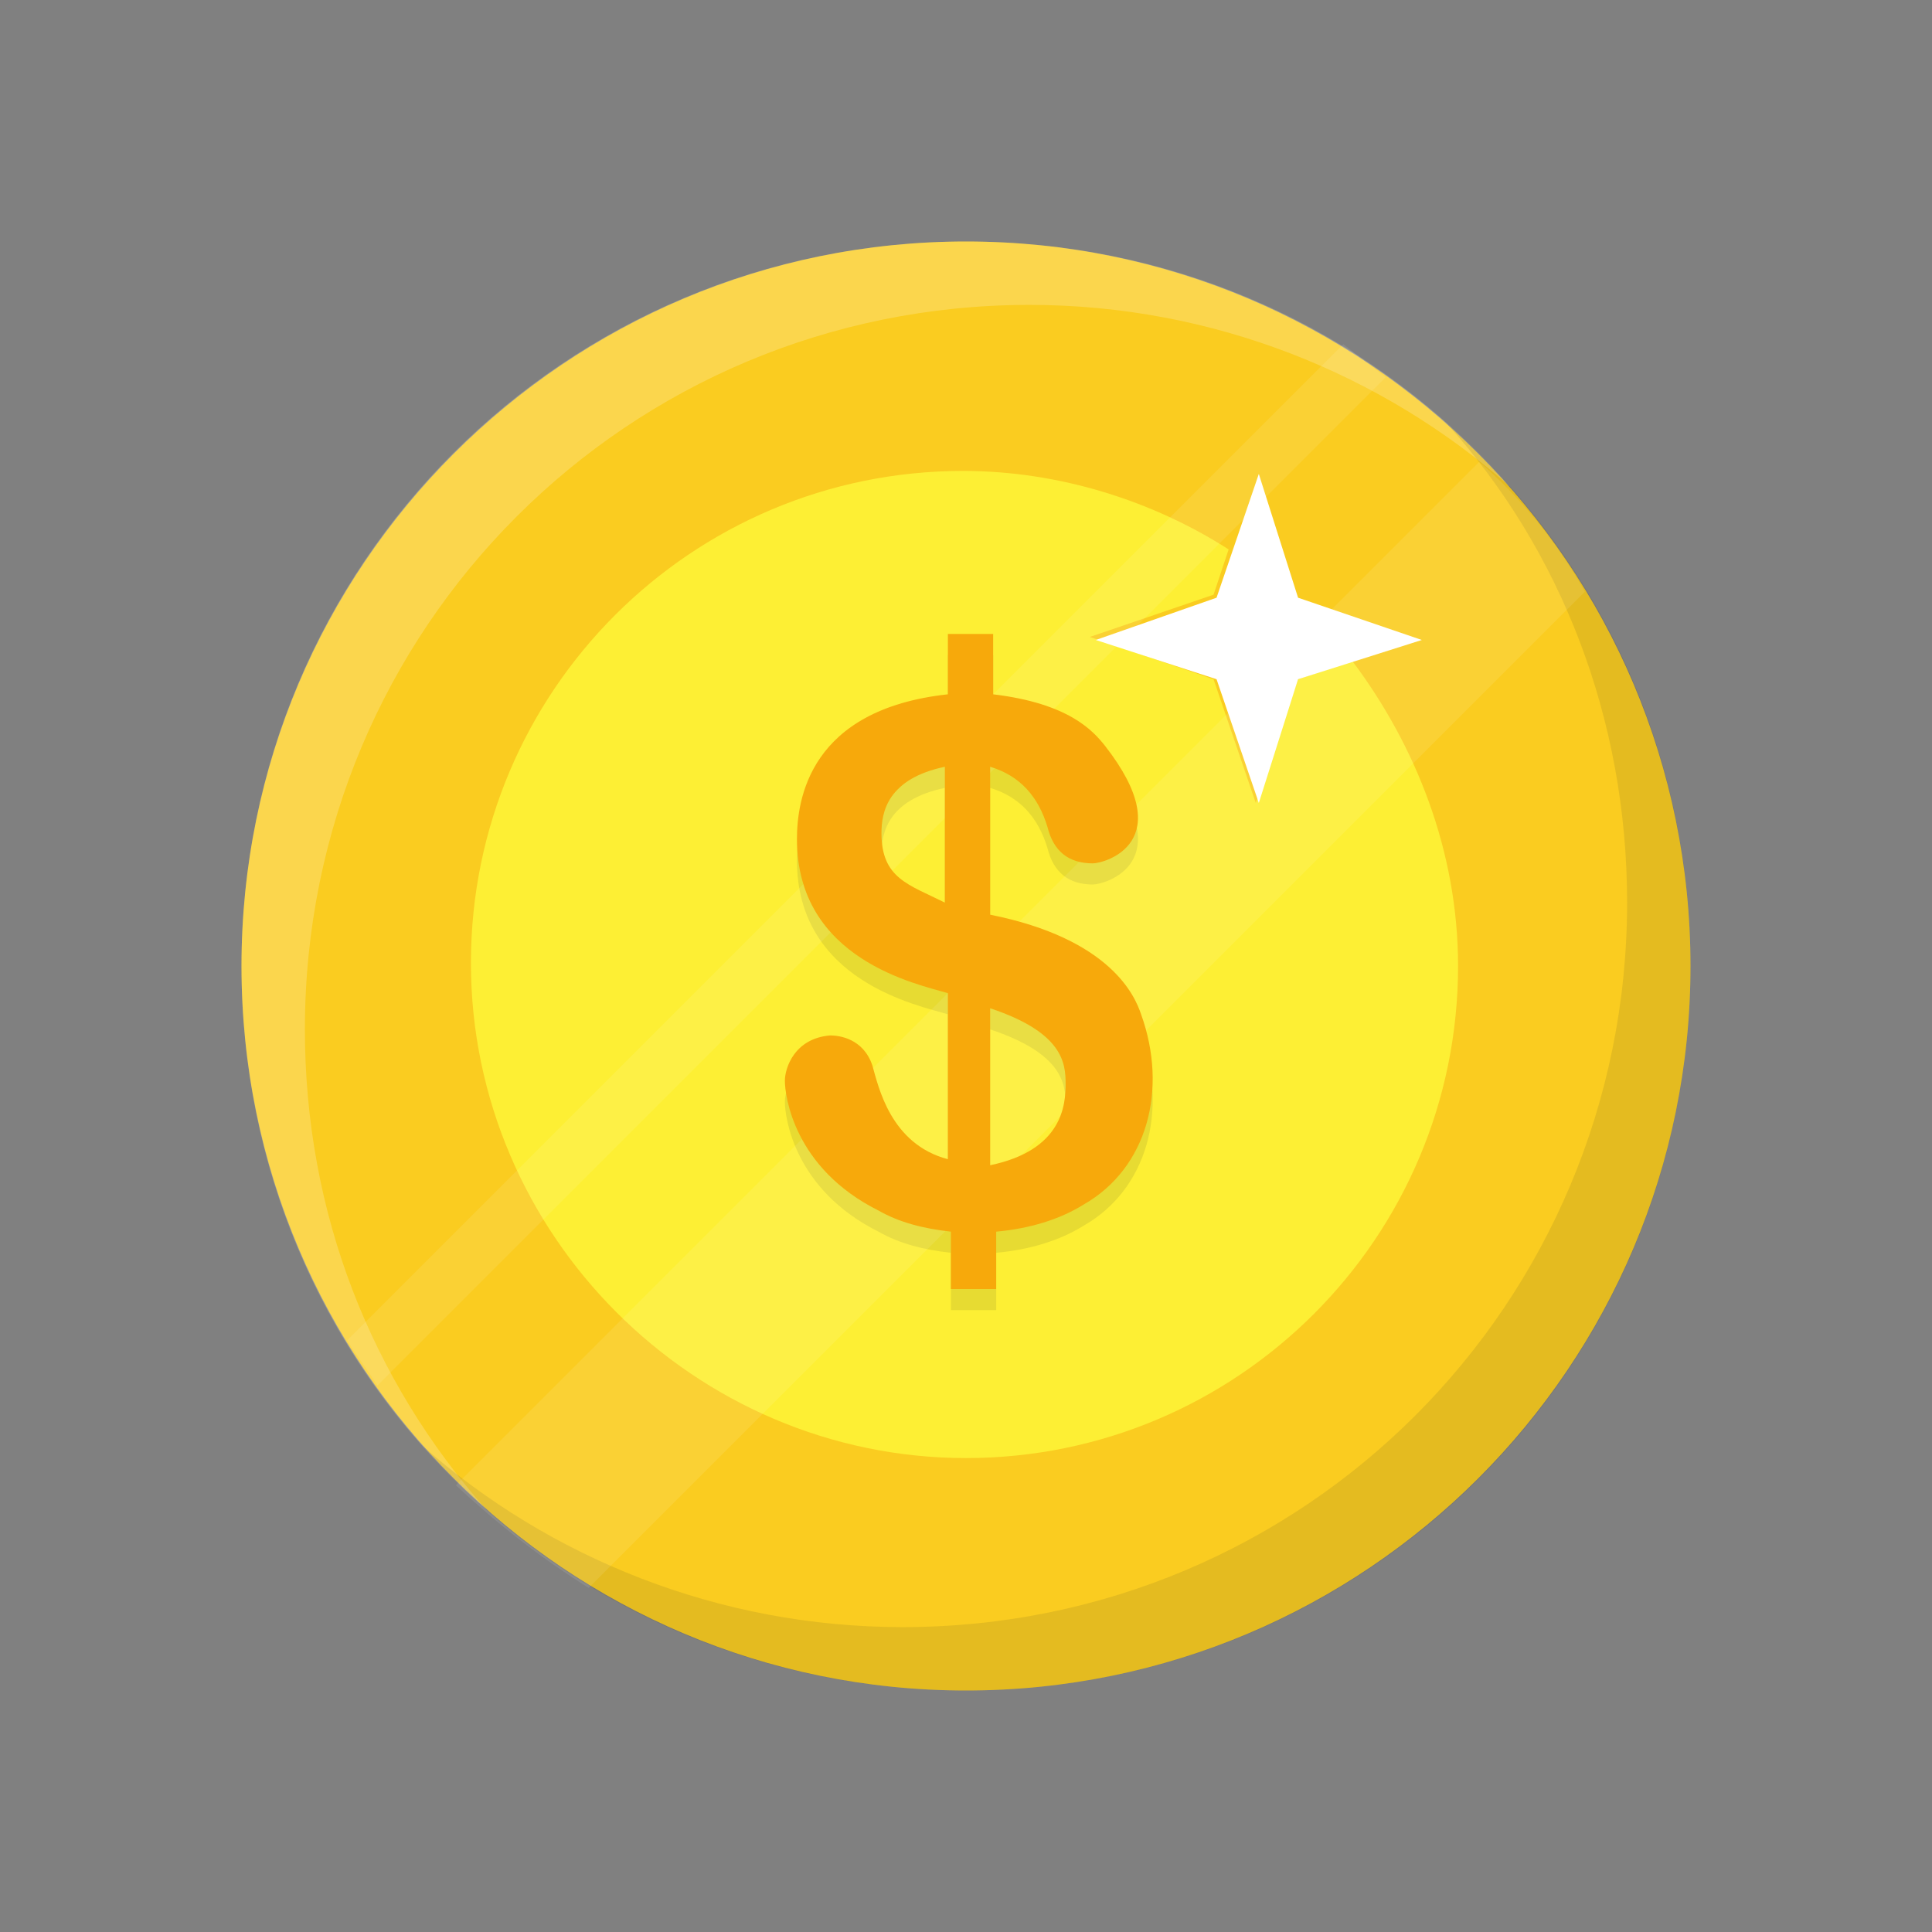 <svg width="1024" height="1024" viewBox="0 0 1024 1024" fill="none" xmlns="http://www.w3.org/2000/svg">
<rect x="0" y="0" width="1024" height="1024" fill="#808080" stroke="none"/>
<path d="M512 896C724.077 896 896 724.077 896 512C896 299.923 724.077 128 512 128C299.923 128 128 299.923 128 512C128 724.077 299.923 896 512 896Z" fill="#FACC20"/>
<path d="M716.8 350.4L688 360L665.6 425.6L643.2 360L577.6 337.6L643.2 315.2L651.2 291.2C611.2 265.6 561.6 249.6 510.4 249.6C366.4 249.6 249.6 366.4 249.6 510.4C249.6 654.4 368 772.8 512 772.8C656 772.8 772.8 656 772.8 512C772.8 451.2 750.4 395.2 716.8 350.4Z" fill="#FDEF34"/>
<path opacity="0.1" d="M604.8 548.8C601.6 539.2 588.8 508.8 524.8 496V417.6C540.8 422.4 550.4 433.6 555.2 449.6C558.4 462.4 566.4 468.8 579.2 468.8C585.6 468.8 625.6 457.6 585.6 406.4C579.2 398.4 566.4 384 526.4 379.2V347.2H502.4V379.2C428.8 387.2 422.4 435.2 422.4 456C422.4 520 486.4 532.8 502.4 537.6V625.6C472 617.6 465.6 587.2 462.4 576C457.6 561.6 444.8 560 440 560C420.8 561.6 416 577.6 416 584C416 592 420.8 630.4 465.6 652.8C476.8 659.2 489.6 662.4 504 664V694.4H528V664C545.6 662.4 561.6 657.6 574.4 649.6C608 630.4 619.2 588.8 604.8 548.8ZM500.8 489.6C481.6 480 467.2 476.8 467.2 452.8C467.2 441.6 470.4 424 500.8 417.6V489.6ZM524.8 628.8V545.6C563.2 558.4 564.8 574.4 564.8 585.6C564.8 596.8 563.2 620.8 524.8 628.8Z" fill="#231F20"/>
<path opacity="0.2" d="M161.6 545.6C161.6 332.8 332.8 161.6 545.6 161.6C643.2 161.6 732.8 198.4 800 257.6C729.6 177.6 627.2 128 512 128C299.2 128 128 299.2 128 512C128 627.2 177.6 729.6 257.6 800C196.8 731.2 161.6 643.2 161.6 545.6Z" fill="white"/>
<path opacity="0.1" d="M766.4 224C827.2 291.2 862.4 380.8 862.4 478.4C862.4 691.2 691.2 862.4 478.4 862.4C380.8 862.4 291.2 825.6 224 766.4C294.4 846.4 396.8 896 512 896C724.8 896 896 724.8 896 512C896 396.8 846.4 294.4 766.4 224Z" fill="#231F20"/>
<g opacity="0.3">
<path opacity="0.3" d="M734.4 200L200 734.4C195.2 726.4 188.8 718.4 184 710.4L712 182.4C720 188.8 726.4 193.6 734.4 200Z" fill="white"/>
<path opacity="0.3" d="M840 313.6L312 841.6C286.4 825.6 264 808 241.6 787.2L784 244.8C806.4 264 825.6 288 840 313.6Z" fill="white"/>
</g>
<path d="M604.8 537.6C601.6 528 588.8 497.6 524.8 484.8V406.4C540.8 411.2 550.4 422.4 555.2 438.4C558.4 451.2 566.4 457.6 579.2 457.6C585.6 457.6 625.6 446.4 585.6 395.2C579.2 387.2 566.4 372.8 526.4 368V336H502.4V368C428.8 376 422.4 424 422.4 444.8C422.4 508.8 486.4 521.6 502.4 526.4V614.4C472 606.4 465.6 576 462.4 564.8C457.6 550.4 444.8 548.8 440 548.8C420.8 550.4 416 566.4 416 572.8C416 580.8 420.8 619.2 465.6 641.6C476.8 648 489.6 651.2 504 652.8V683.2H528V652.8C545.6 651.2 561.6 646.4 574.4 638.4C608 619.2 619.2 577.6 604.8 537.6ZM500.8 478.4C481.6 468.8 467.2 465.6 467.2 441.6C467.2 430.4 470.4 412.8 500.8 406.4V478.4ZM524.8 617.6V534.4C563.2 547.2 564.8 563.2 564.8 574.4C564.8 585.6 563.2 609.6 524.8 617.6Z" fill="#F7A90B"/>
<path d="M644.8 360L580.8 339.2L644.8 316.8L667.2 251.2L688 316.8L753.6 339.2L688 360L667.2 425.6L644.8 360Z" fill="white"/>
</svg>
